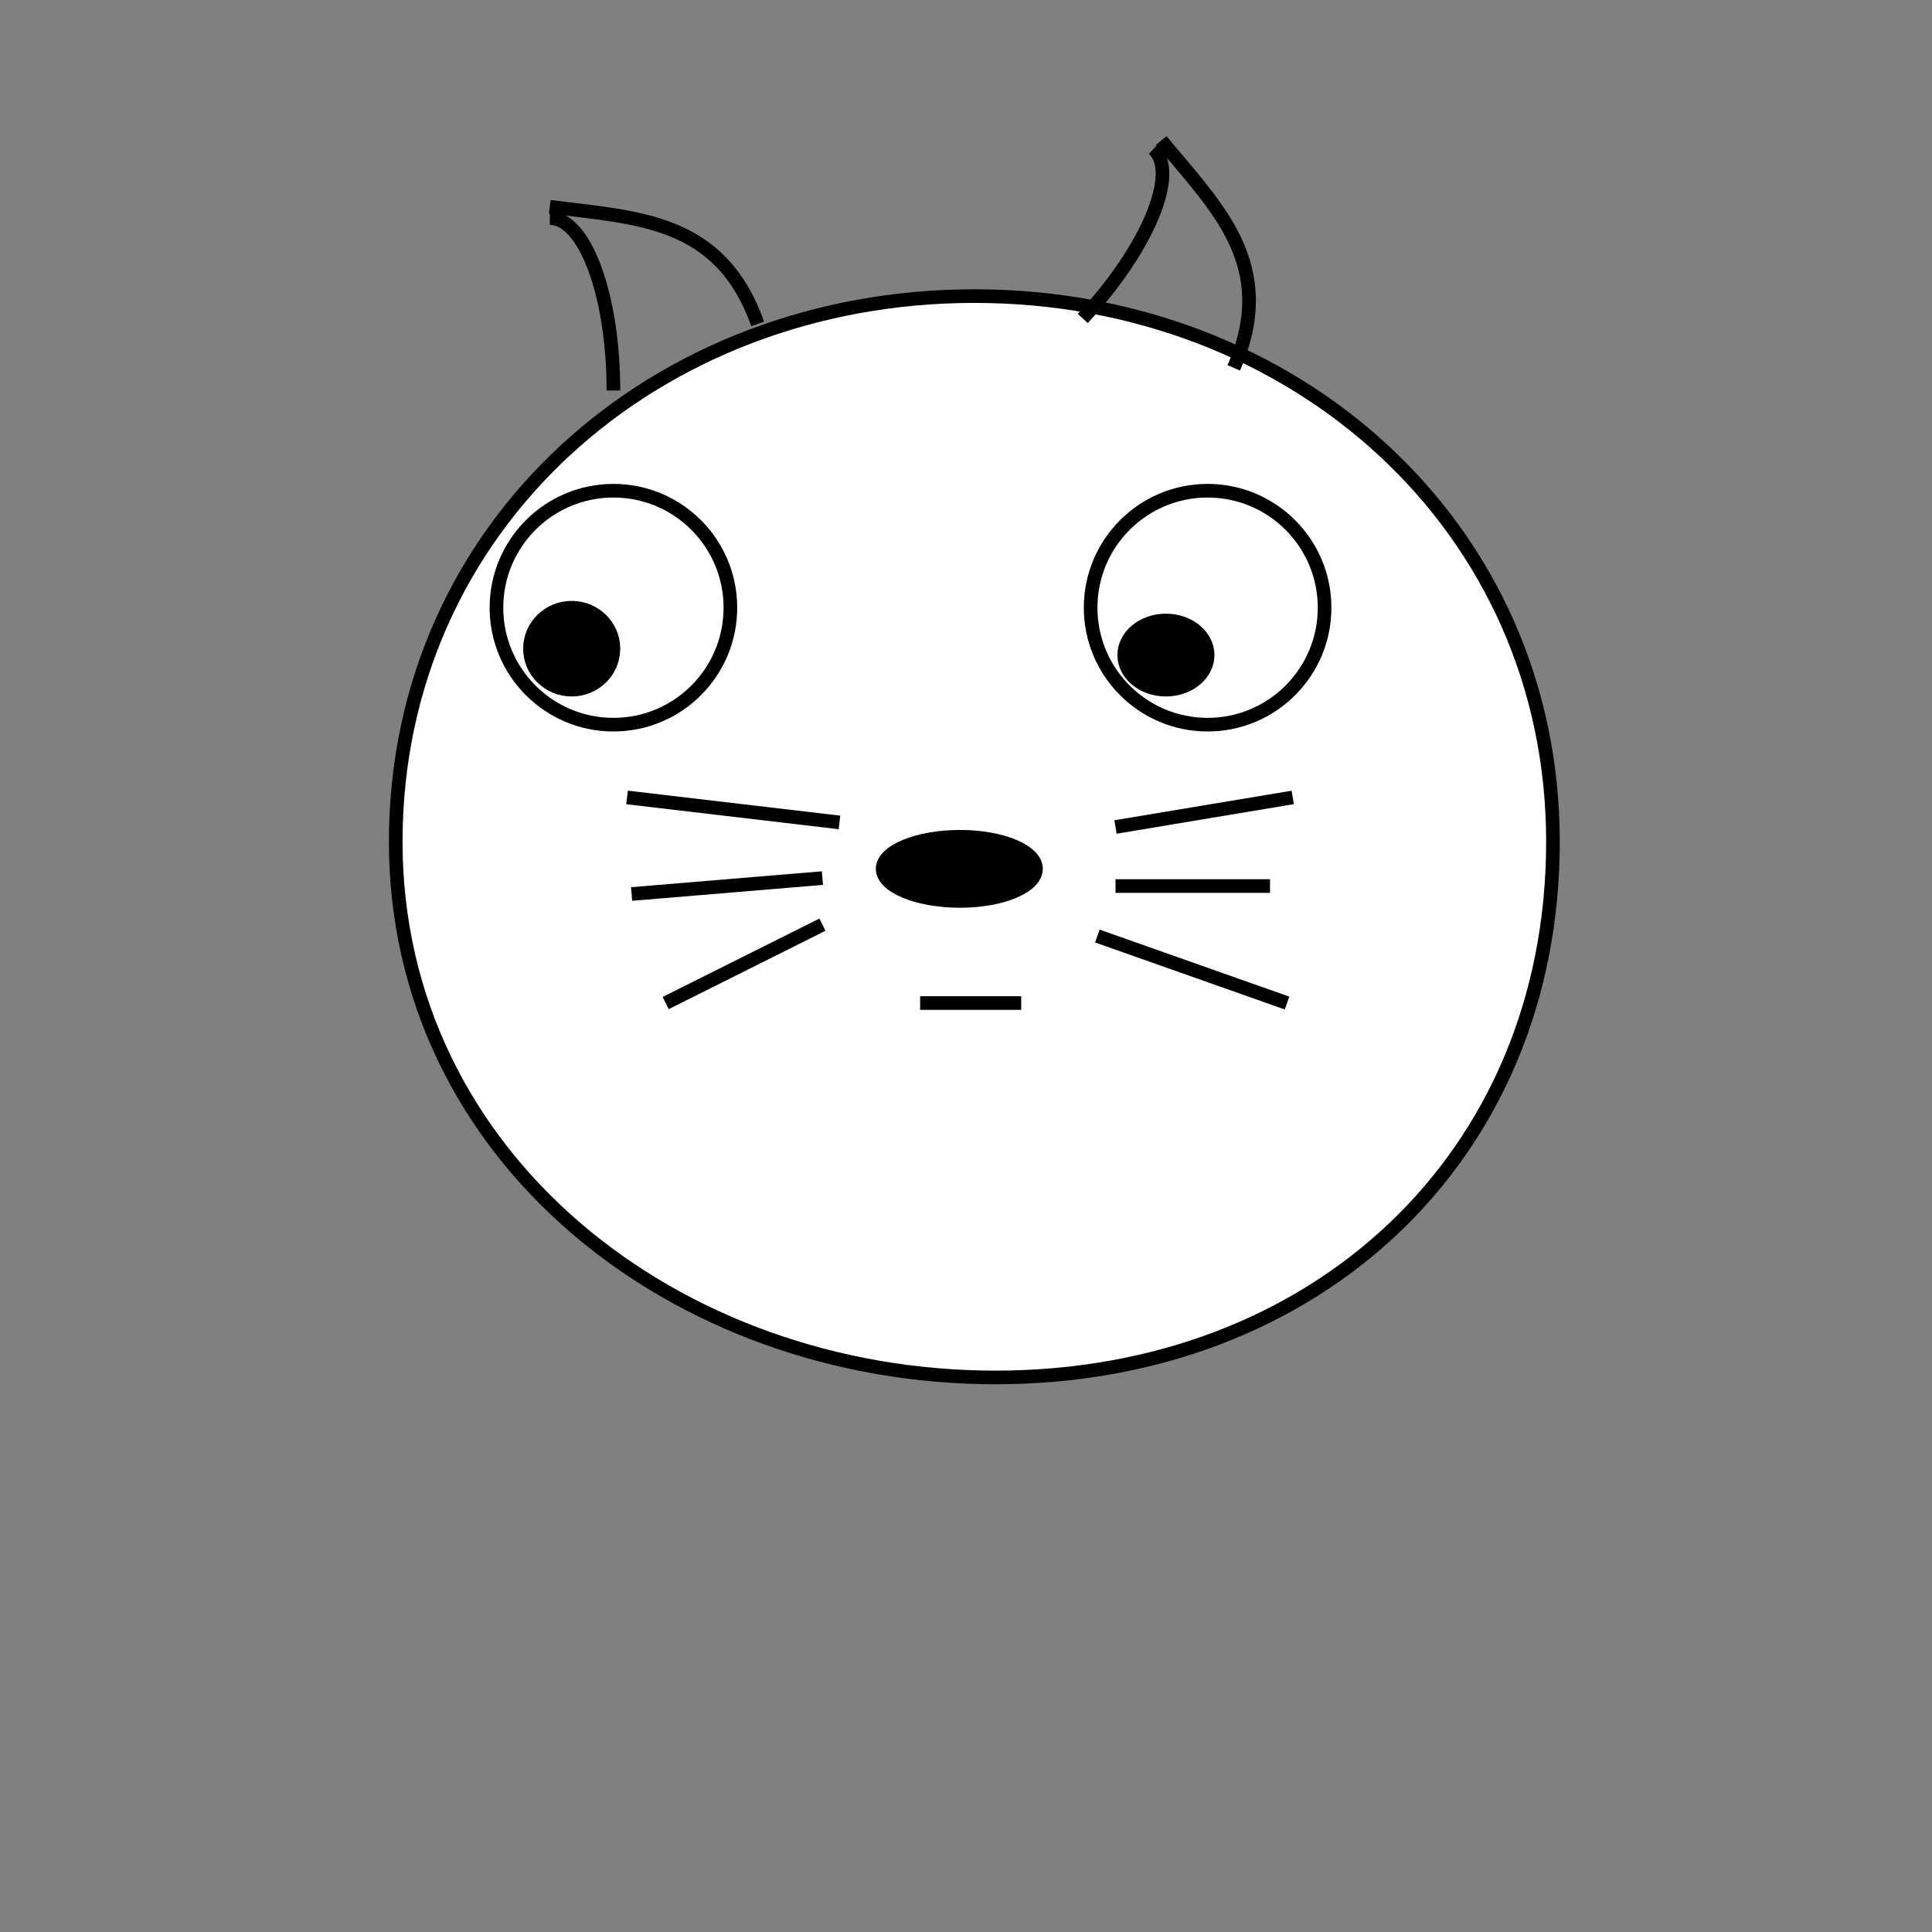 <?xml version="1.0" encoding="utf-8"?>
<!-- Generator: Adobe Illustrator 16.0.2, SVG Export Plug-In . SVG Version: 6.00 Build 0)  -->
<!DOCTYPE svg PUBLIC "-//W3C//DTD SVG 1.1//EN" "http://www.w3.org/Graphics/SVG/1.1/DTD/svg11.dtd">
<svg version="1.1" id="Layer_1" xmlns="http://www.w3.org/2000/svg" xmlns:xlink="http://www.w3.org/1999/xlink" x="0px" y="0px"
	 width="141.73px" height="141.73px" viewBox="0 0 141.73 141.73" enable-background="new 0 0 141.73 141.73" xml:space="preserve">
<rect x="0" y="0" width="141.73" height="141.73" fill="#808080" stroke="none"/>
<path fill="#FFFFFF" stroke="#000000" stroke-miterlimit="10" d="M113.924,61.746c0,23.167-17.449,39.302-40.893,39.302
	c-23.441,0-44-16.136-44-39.302c0-23.167,19.005-40.025,42.446-40.025C94.922,21.721,113.924,38.578,113.924,61.746z"/>
<circle fill="#FFFFFF" stroke="#000000" stroke-miterlimit="10" cx="45" cy="44.58" r="8.581"/>
<circle fill="#FFFFFF" stroke="#000000" stroke-miterlimit="10" cx="88.589" cy="44.58" r="8.581"/>
<ellipse stroke="#000000" stroke-miterlimit="10" cx="41.939" cy="47.587" rx="3.061" ry="3.006"/>
<ellipse stroke="#000000" stroke-miterlimit="10" cx="85.53" cy="48.056" rx="3.059" ry="2.537"/>
<g>
	<path fill="none" stroke="#000000" stroke-miterlimit="10" d="M45,28.647c0-6.992-2.087-12.649-4.666-12.649"/>
	<path fill="none" stroke="#000000" stroke-miterlimit="10" d="M40.333,15.165c6.333,0.833,12.5,0.833,15.248,8.596"/>
</g>
<g>
	<path fill="none" stroke="#000000" stroke-miterlimit="10" d="M79.43,23.361c4.76-5.121,7.082-10.687,5.193-12.442"/>
	<path fill="none" stroke="#000000" stroke-miterlimit="10" d="M85.19,10.309c4.071,4.922,8.589,9.121,5.317,16.677"/>
</g>
<path stroke="#000000" stroke-miterlimit="10" d="M70.418,61.384c3.083,0,5.582,1.054,5.582,2.354c0,1.3-2.498,2.354-5.582,2.354
	s-5.668-1.054-5.668-2.354C64.75,62.438,67.335,61.384,70.418,61.384"/>
<line stroke="#000000" stroke-miterlimit="10" x1="61.583" y1="60.333" x2="46" y2="58.5"/>
<line stroke="#000000" stroke-miterlimit="10" x1="60.333" y1="64.417" x2="46.333" y2="65.583"/>
<line stroke="#000000" stroke-miterlimit="10" x1="60.333" y1="67.833" x2="48.833" y2="73.583"/>
<line stroke="#000000" stroke-miterlimit="10" x1="81.833" y1="60.667" x2="94.833" y2="58.5"/>
<line stroke="#000000" stroke-miterlimit="10" x1="81.833" y1="65" x2="93.167" y2="65"/>
<line stroke="#000000" stroke-miterlimit="10" x1="80.5" y1="68.667" x2="94.417" y2="73.583"/>
<line stroke="#000000" stroke-miterlimit="10" x1="67.5" y1="73.583" x2="74.917" y2="73.583"/>
</svg>
